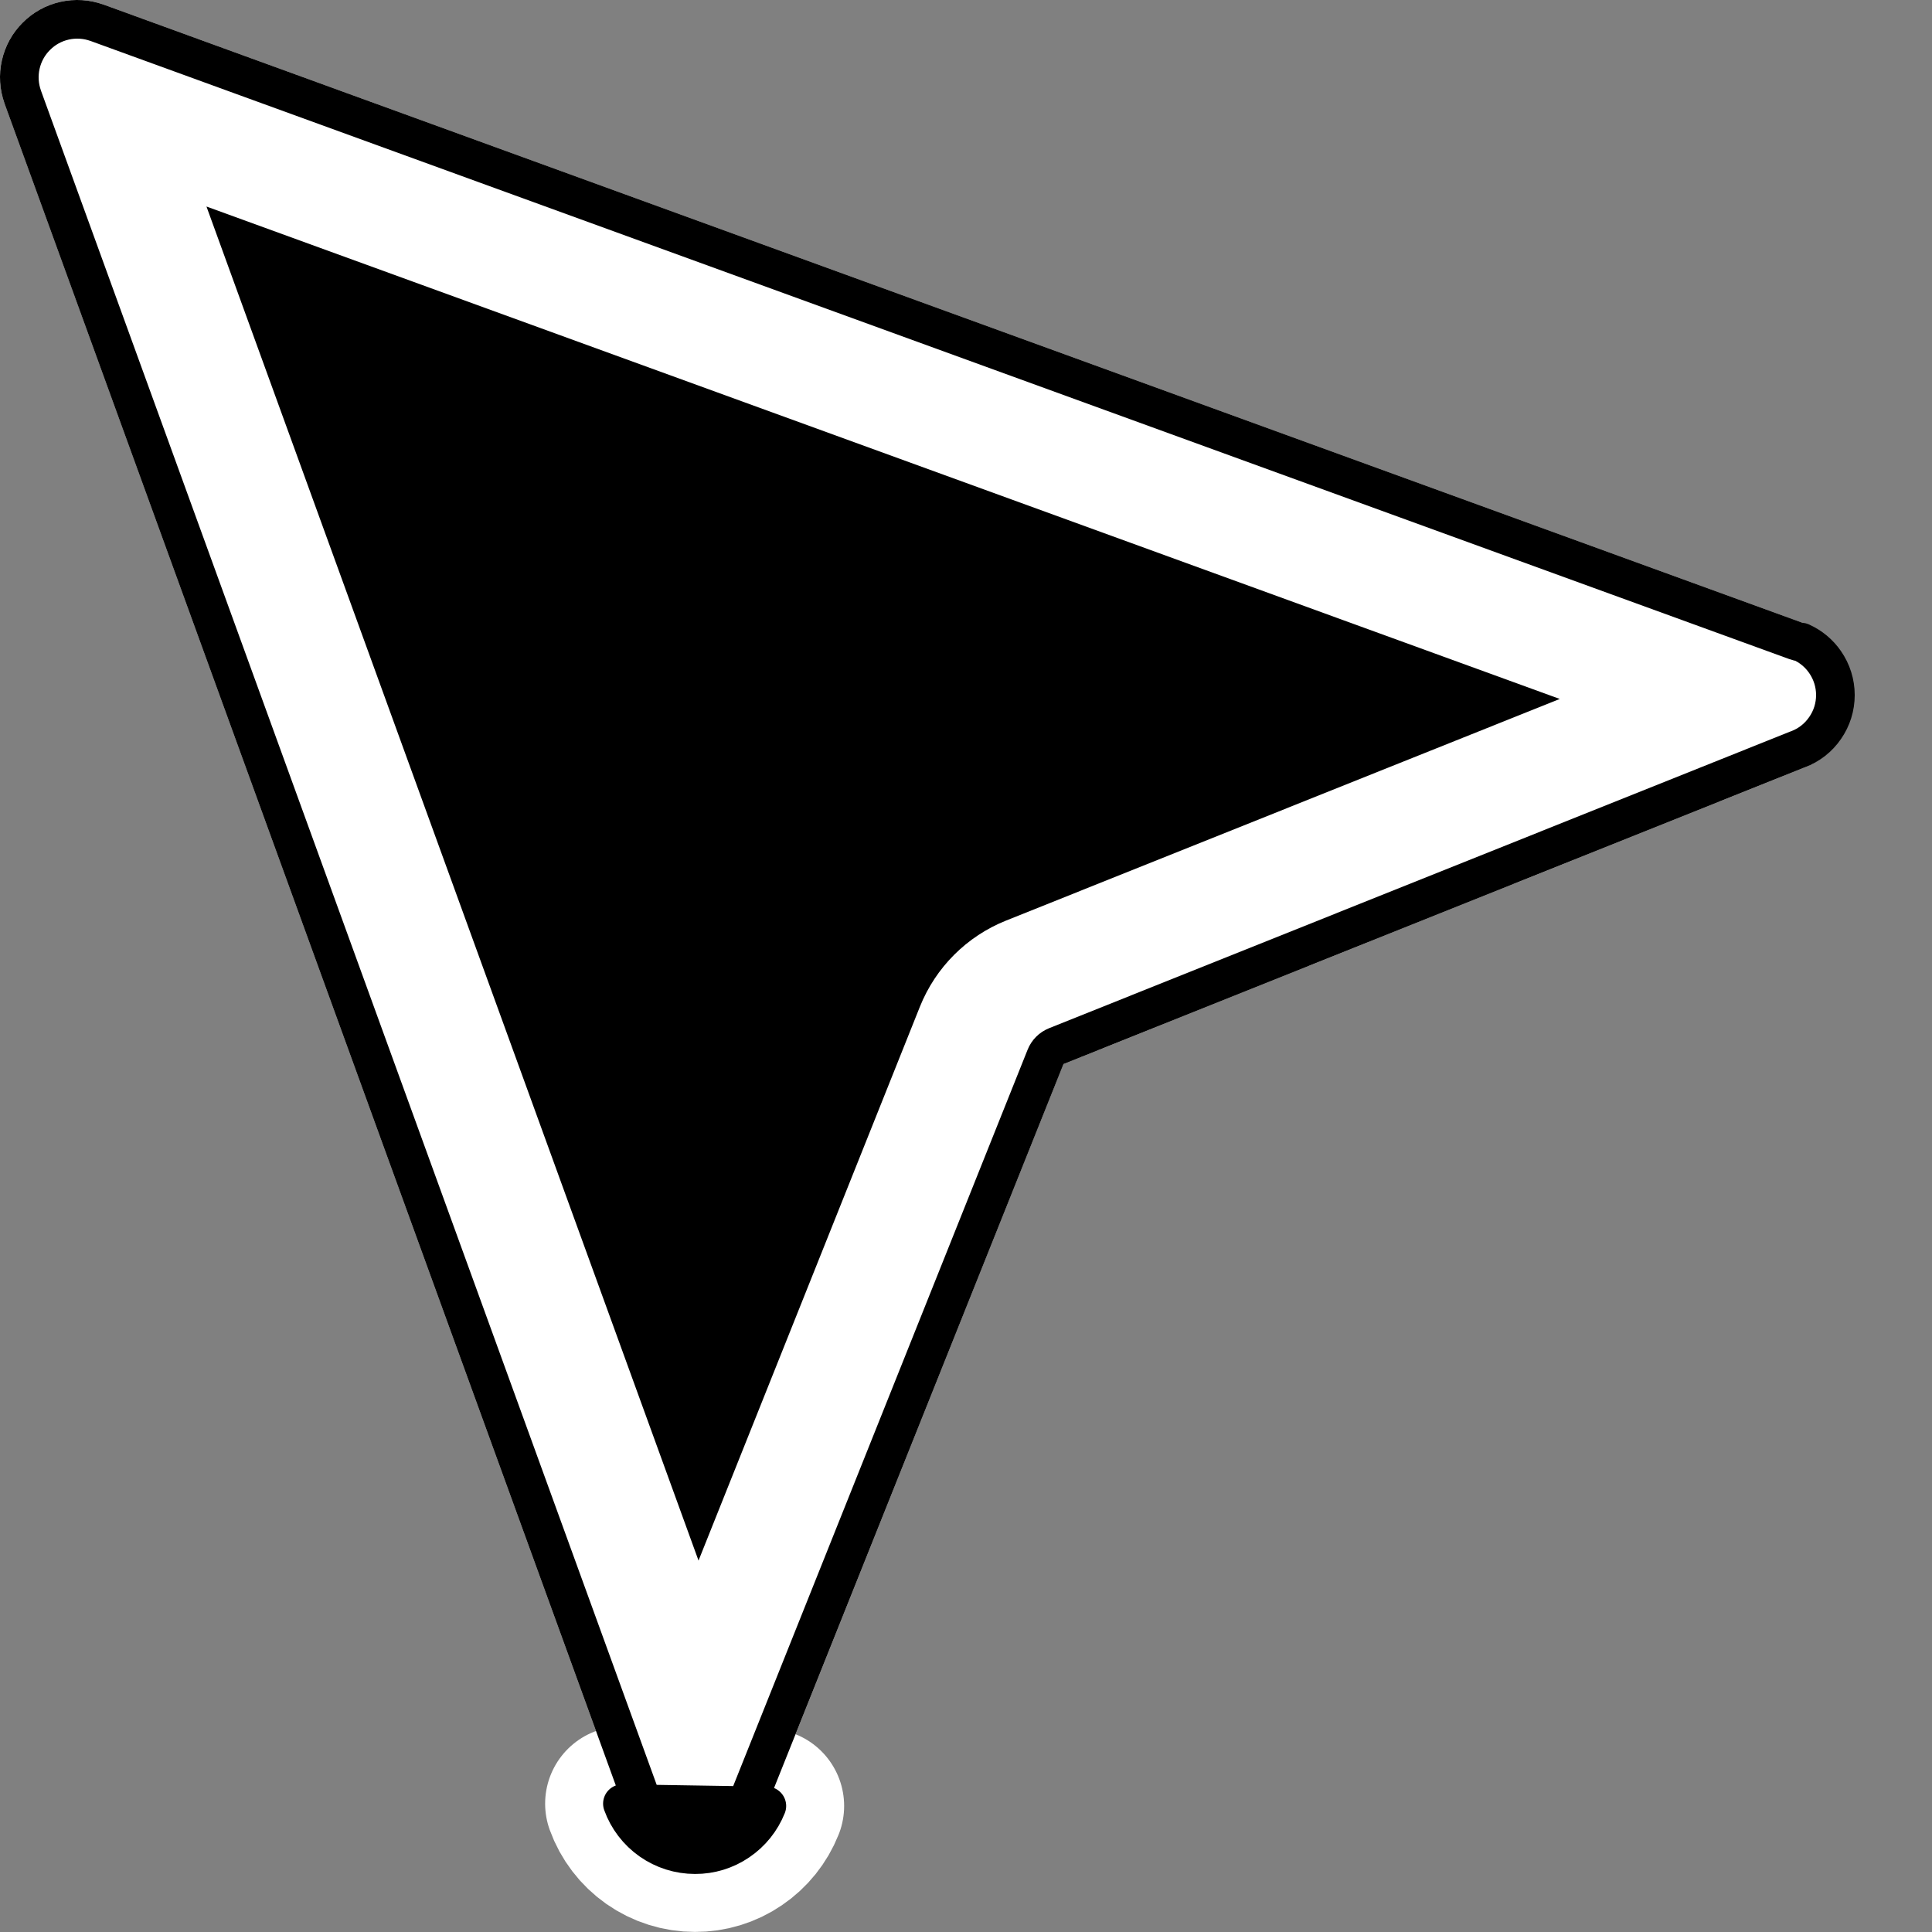 <svg width="25" height="25" viewBox="0 0 25 25" fill="none" xmlns="http://www.w3.org/2000/svg">
<rect x="0" y="0" width="25" height="25" fill="#808080" stroke="none"/>
<path d="M22.983 8.999C22.984 8.999 22.985 9 22.986 9L22.983 9.001L13.389 12.841C13.135 12.943 12.934 13.144 12.832 13.398L8.995 22.998L8.995 22.998L8.994 22.998L1 1L22.983 8.999ZM8.054 23.339C8.124 23.533 8.252 23.7 8.42 23.818C8.588 23.936 8.788 23.999 8.994 23.999C9.194 24 9.39 23.94 9.555 23.827C9.721 23.715 9.849 23.555 9.923 23.369L8.054 23.339Z" fill="black" stroke="white" stroke-width="2" stroke-linejoin="round"/>
<path d="M23.24 8.294C23.26 8.302 23.282 8.307 23.304 8.308C23.43 8.364 23.539 8.454 23.617 8.568C23.704 8.694 23.75 8.842 23.75 8.994C23.75 9.147 23.704 9.295 23.617 9.42C23.531 9.546 23.409 9.642 23.266 9.696L23.266 9.696L23.262 9.697L13.668 13.537C13.604 13.563 13.554 13.613 13.529 13.677L9.691 23.276L9.691 23.277C9.635 23.416 9.539 23.536 9.415 23.62C9.291 23.704 9.144 23.75 8.994 23.749H8.994C8.84 23.749 8.69 23.702 8.564 23.613C8.438 23.525 8.342 23.399 8.29 23.254L8.289 23.254L0.294 1.255C0.294 1.254 0.294 1.254 0.294 1.254C0.246 1.12 0.237 0.976 0.268 0.837C0.299 0.698 0.369 0.57 0.47 0.47C0.57 0.369 0.697 0.299 0.836 0.268C0.975 0.237 1.12 0.246 1.253 0.294C1.253 0.294 1.254 0.294 1.254 0.294L23.24 8.294ZM8.054 23.339C8.124 23.533 8.252 23.7 8.42 23.818C8.588 23.936 8.788 23.999 8.994 23.999C9.194 24 9.39 23.94 9.555 23.827C9.721 23.715 9.849 23.555 9.923 23.369L8.054 23.339Z" stroke="black" stroke-width="0.5" stroke-linejoin="round"/>
</svg>
